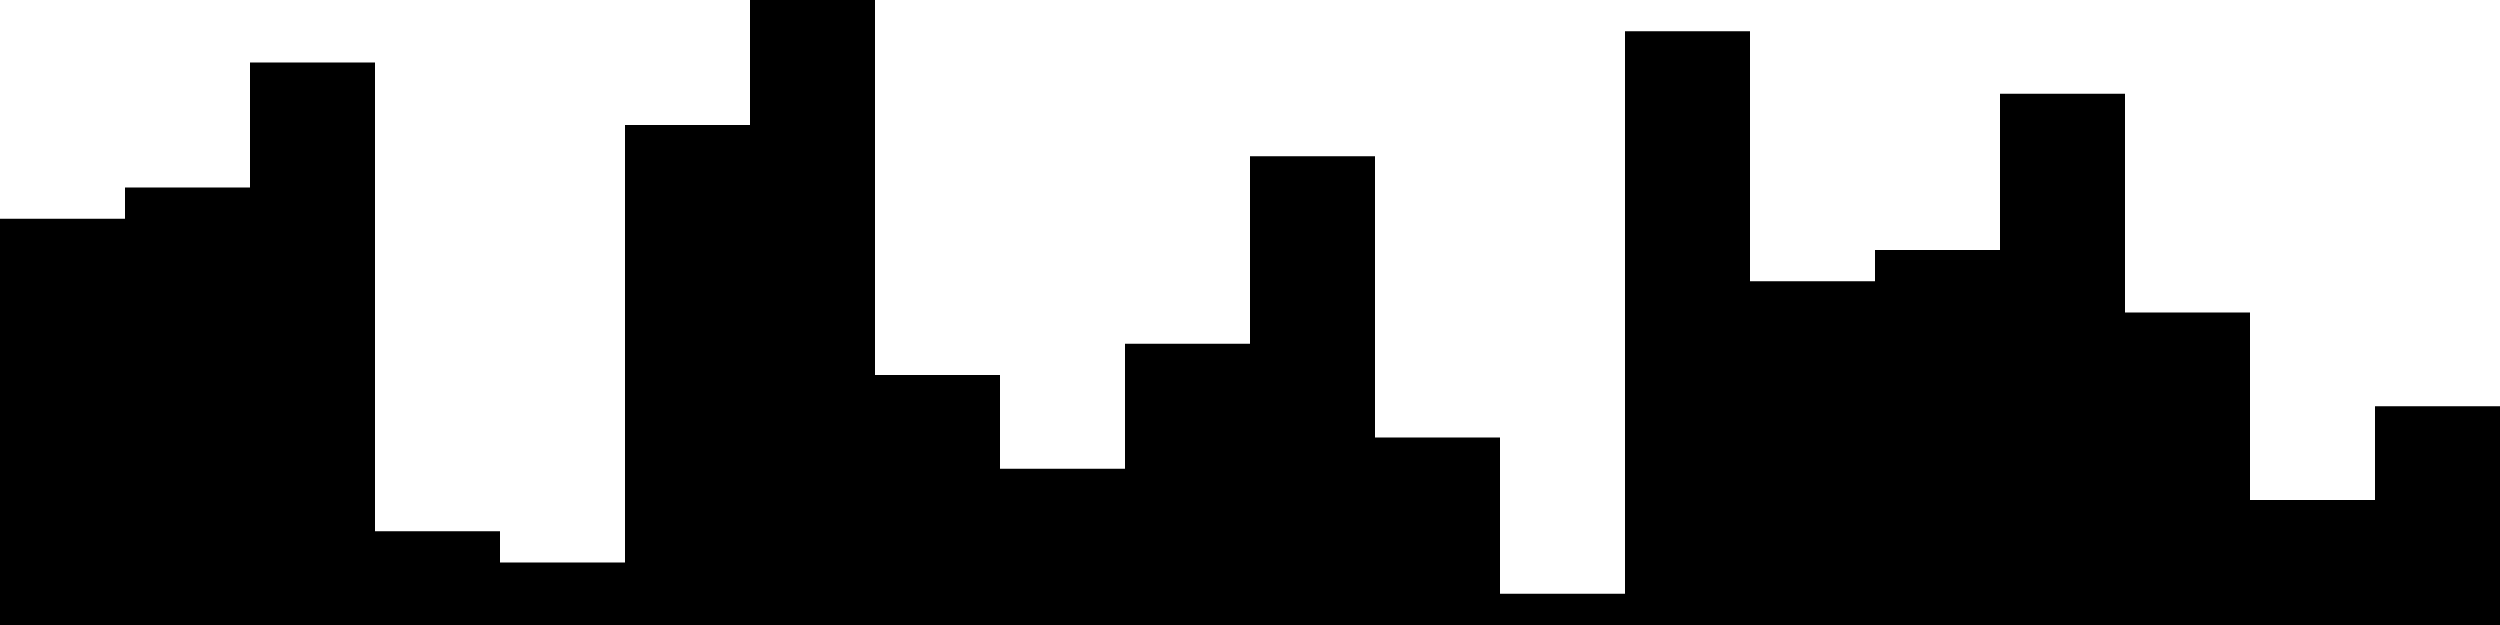 
<svg xmlns="http://www.w3.org/2000/svg" width="800" height="200">
<style>
rect {
    fill: black;
}
@media (prefers-color-scheme: dark) {
    rect {
        fill: white;
    }
}
</style>
<rect width="40" height="130" x="0" y="70" />
<rect width="40" height="140" x="40" y="60" />
<rect width="40" height="180" x="80" y="20" />
<rect width="40" height="30" x="120" y="170" />
<rect width="40" height="20" x="160" y="180" />
<rect width="40" height="160" x="200" y="40" />
<rect width="40" height="200" x="240" y="0" />
<rect width="40" height="80" x="280" y="120" />
<rect width="40" height="50" x="320" y="150" />
<rect width="40" height="90" x="360" y="110" />
<rect width="40" height="150" x="400" y="50" />
<rect width="40" height="60" x="440" y="140" />
<rect width="40" height="10" x="480" y="190" />
<rect width="40" height="190" x="520" y="10" />
<rect width="40" height="110" x="560" y="90" />
<rect width="40" height="120" x="600" y="80" />
<rect width="40" height="170" x="640" y="30" />
<rect width="40" height="100" x="680" y="100" />
<rect width="40" height="40" x="720" y="160" />
<rect width="40" height="70" x="760" y="130" />
</svg>
